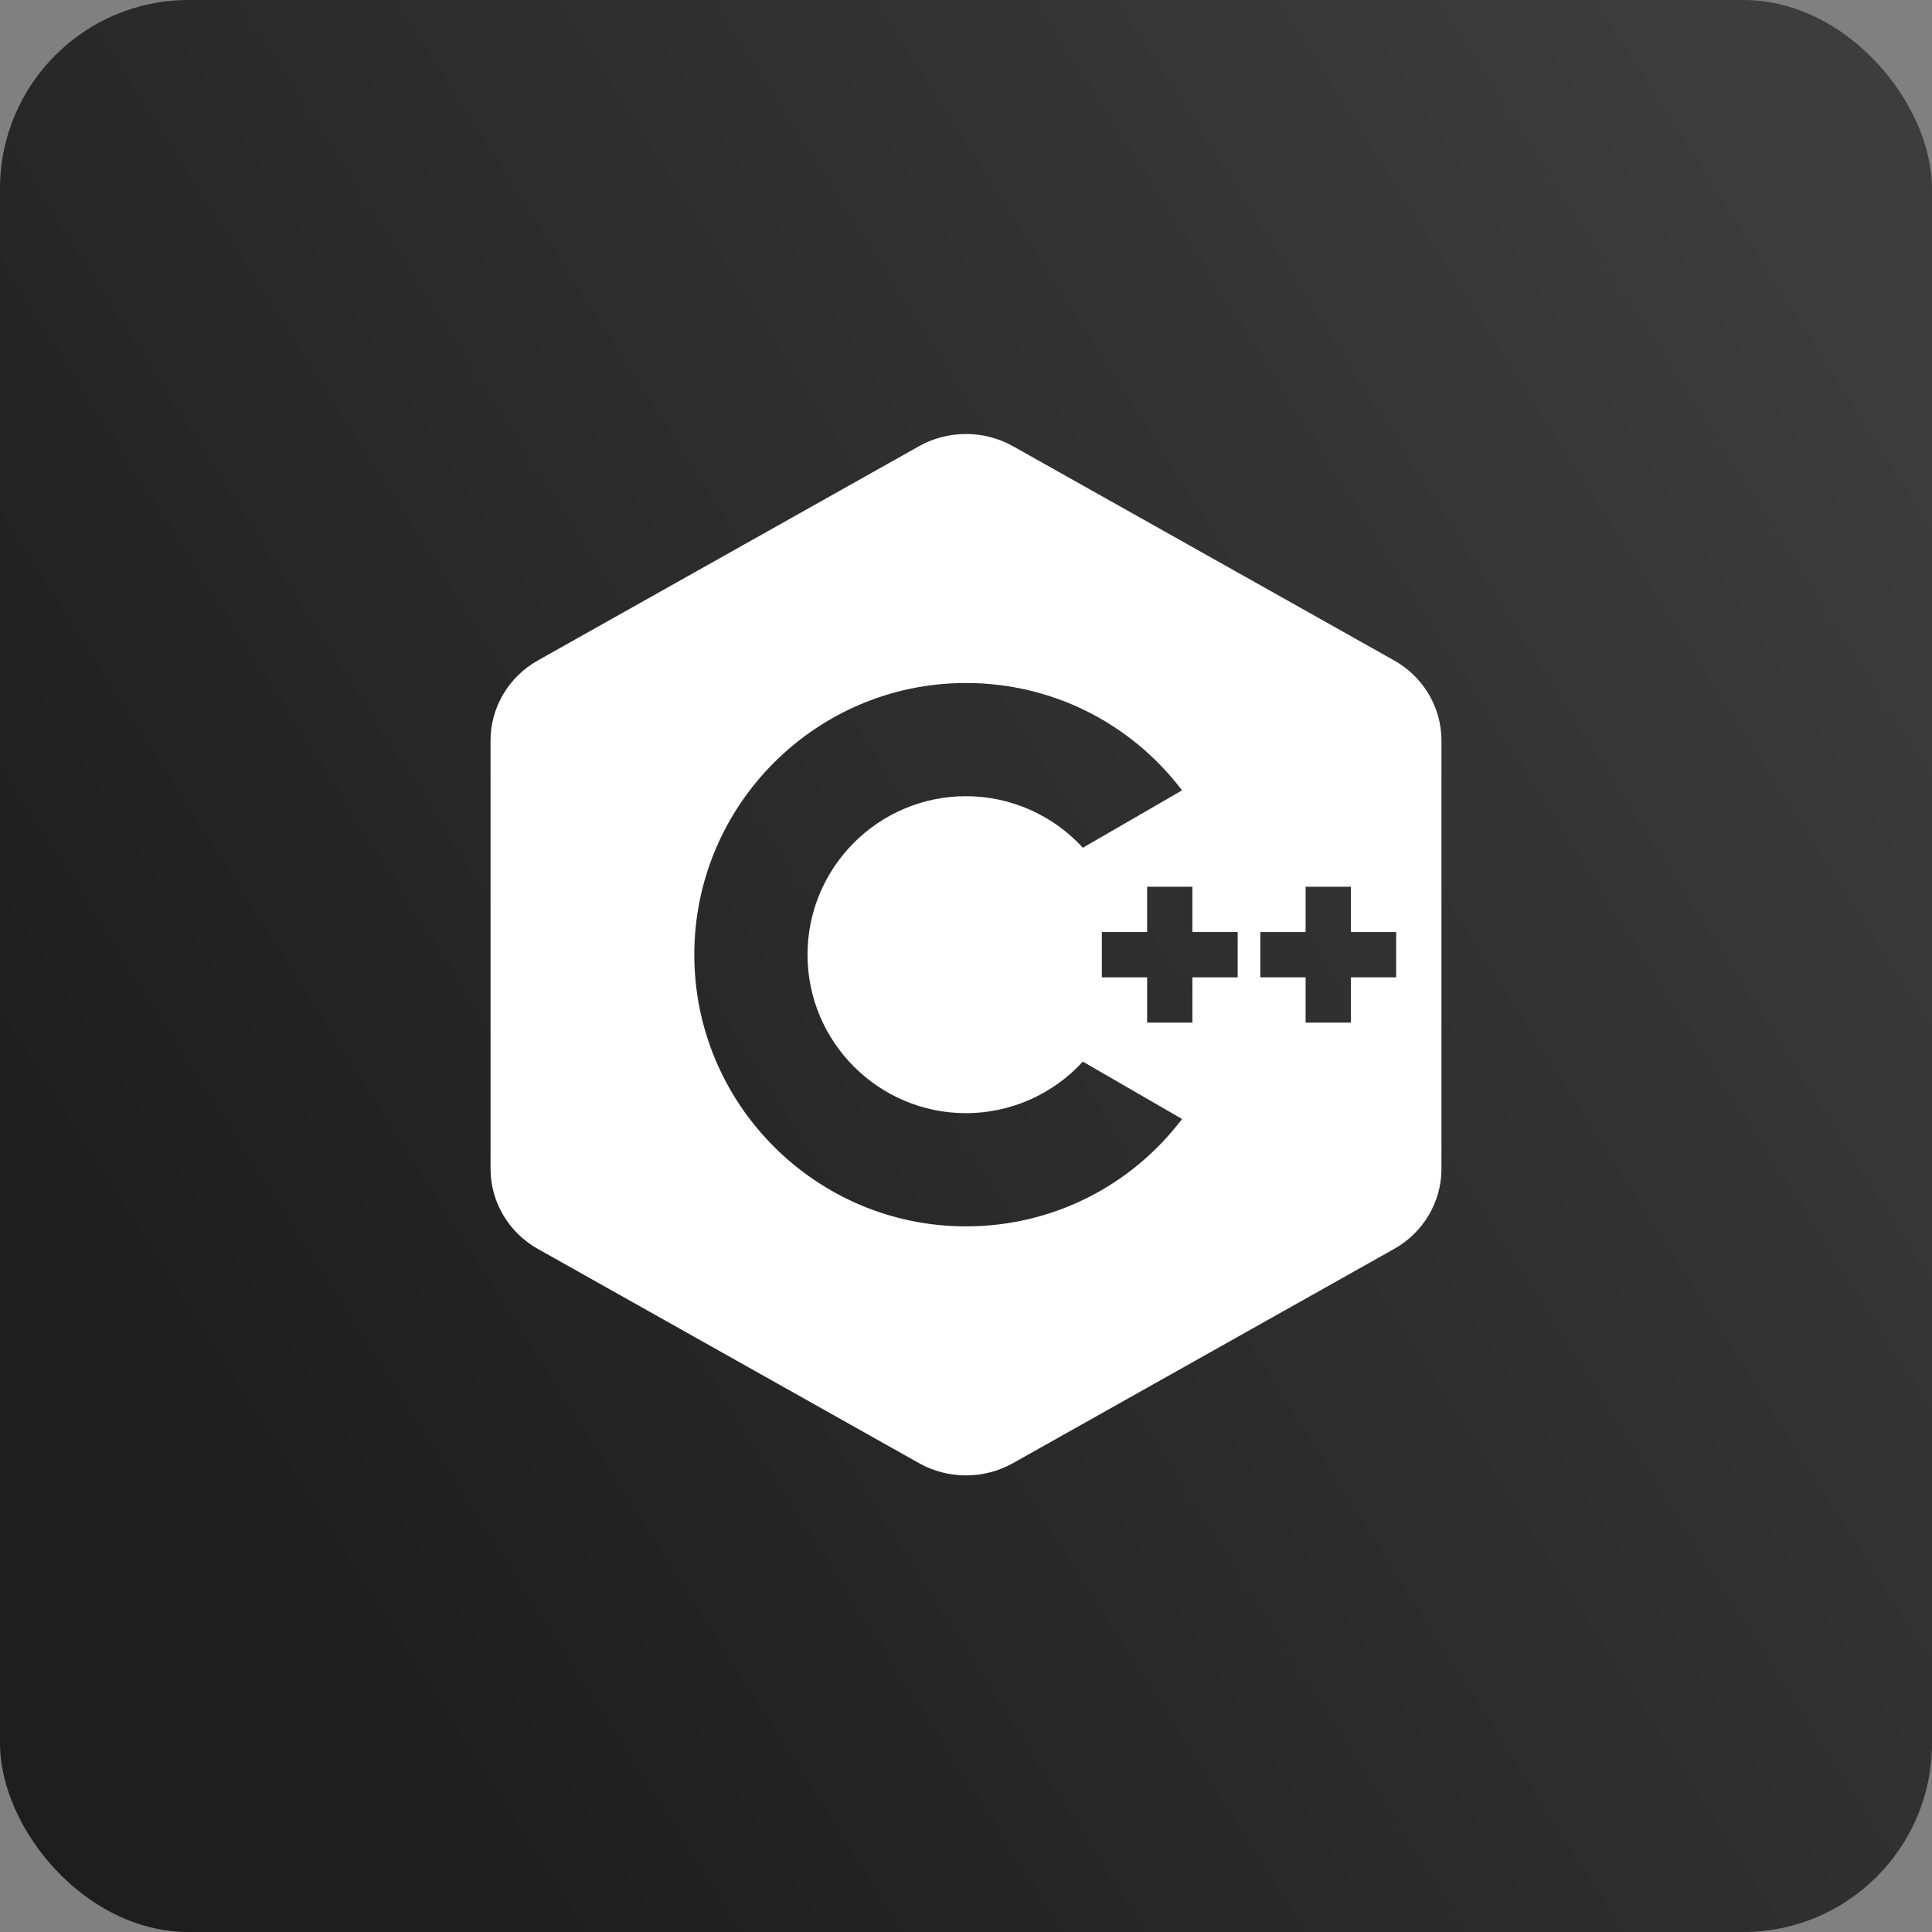 <svg width="512" height="512" viewBox="0 0 512 512" fill="none" xmlns="http://www.w3.org/2000/svg">
<rect x="0" y="0" width="512" height="512" fill="#808080" stroke="none"/>
<rect width="512" height="512" rx="50" fill="url(#paint0_linear_31_506)"/>
<path d="M369.461 175.023L268.422 118.234C260.758 113.945 251.242 113.945 243.578 118.234L142.539 175.023C134.805 179.359 130 187.492 130 196.211V309.789C130 318.508 134.805 326.641 142.539 330.977L243.578 387.766C247.422 389.922 251.711 391 256 391C260.289 391 264.578 389.922 268.422 387.766L369.461 330.977C377.195 326.641 382 318.508 382 309.789V196.211C382 187.492 377.195 179.359 369.461 175.023ZM256 325C216.297 325 184 292.703 184 253C184 213.297 216.297 181 256 181C278.688 181 299.641 191.523 313.258 209.453L286.961 224.664C279.062 216.016 267.836 211 256 211C232.844 211 214 229.844 214 253C214 276.156 232.844 295 256 295C267.836 295 279.062 289.984 286.961 281.336L313.258 296.547C299.641 314.477 278.688 325 256 325ZM328 259H316V271H304V259H292V247H304V235H316V247H328V259ZM370 259H358V271H346V259H334V247H346V235H358V247H370V259Z" fill="white"/>
<defs>
<linearGradient id="paint0_linear_31_506" x1="497.5" y1="67" x2="29.5" y2="364.5" gradientUnits="userSpaceOnUse">
<stop stop-color="#3D3D3D"/>
<stop offset="1" stop-color="#1E1E1E"/>
</linearGradient>
</defs>
</svg>
